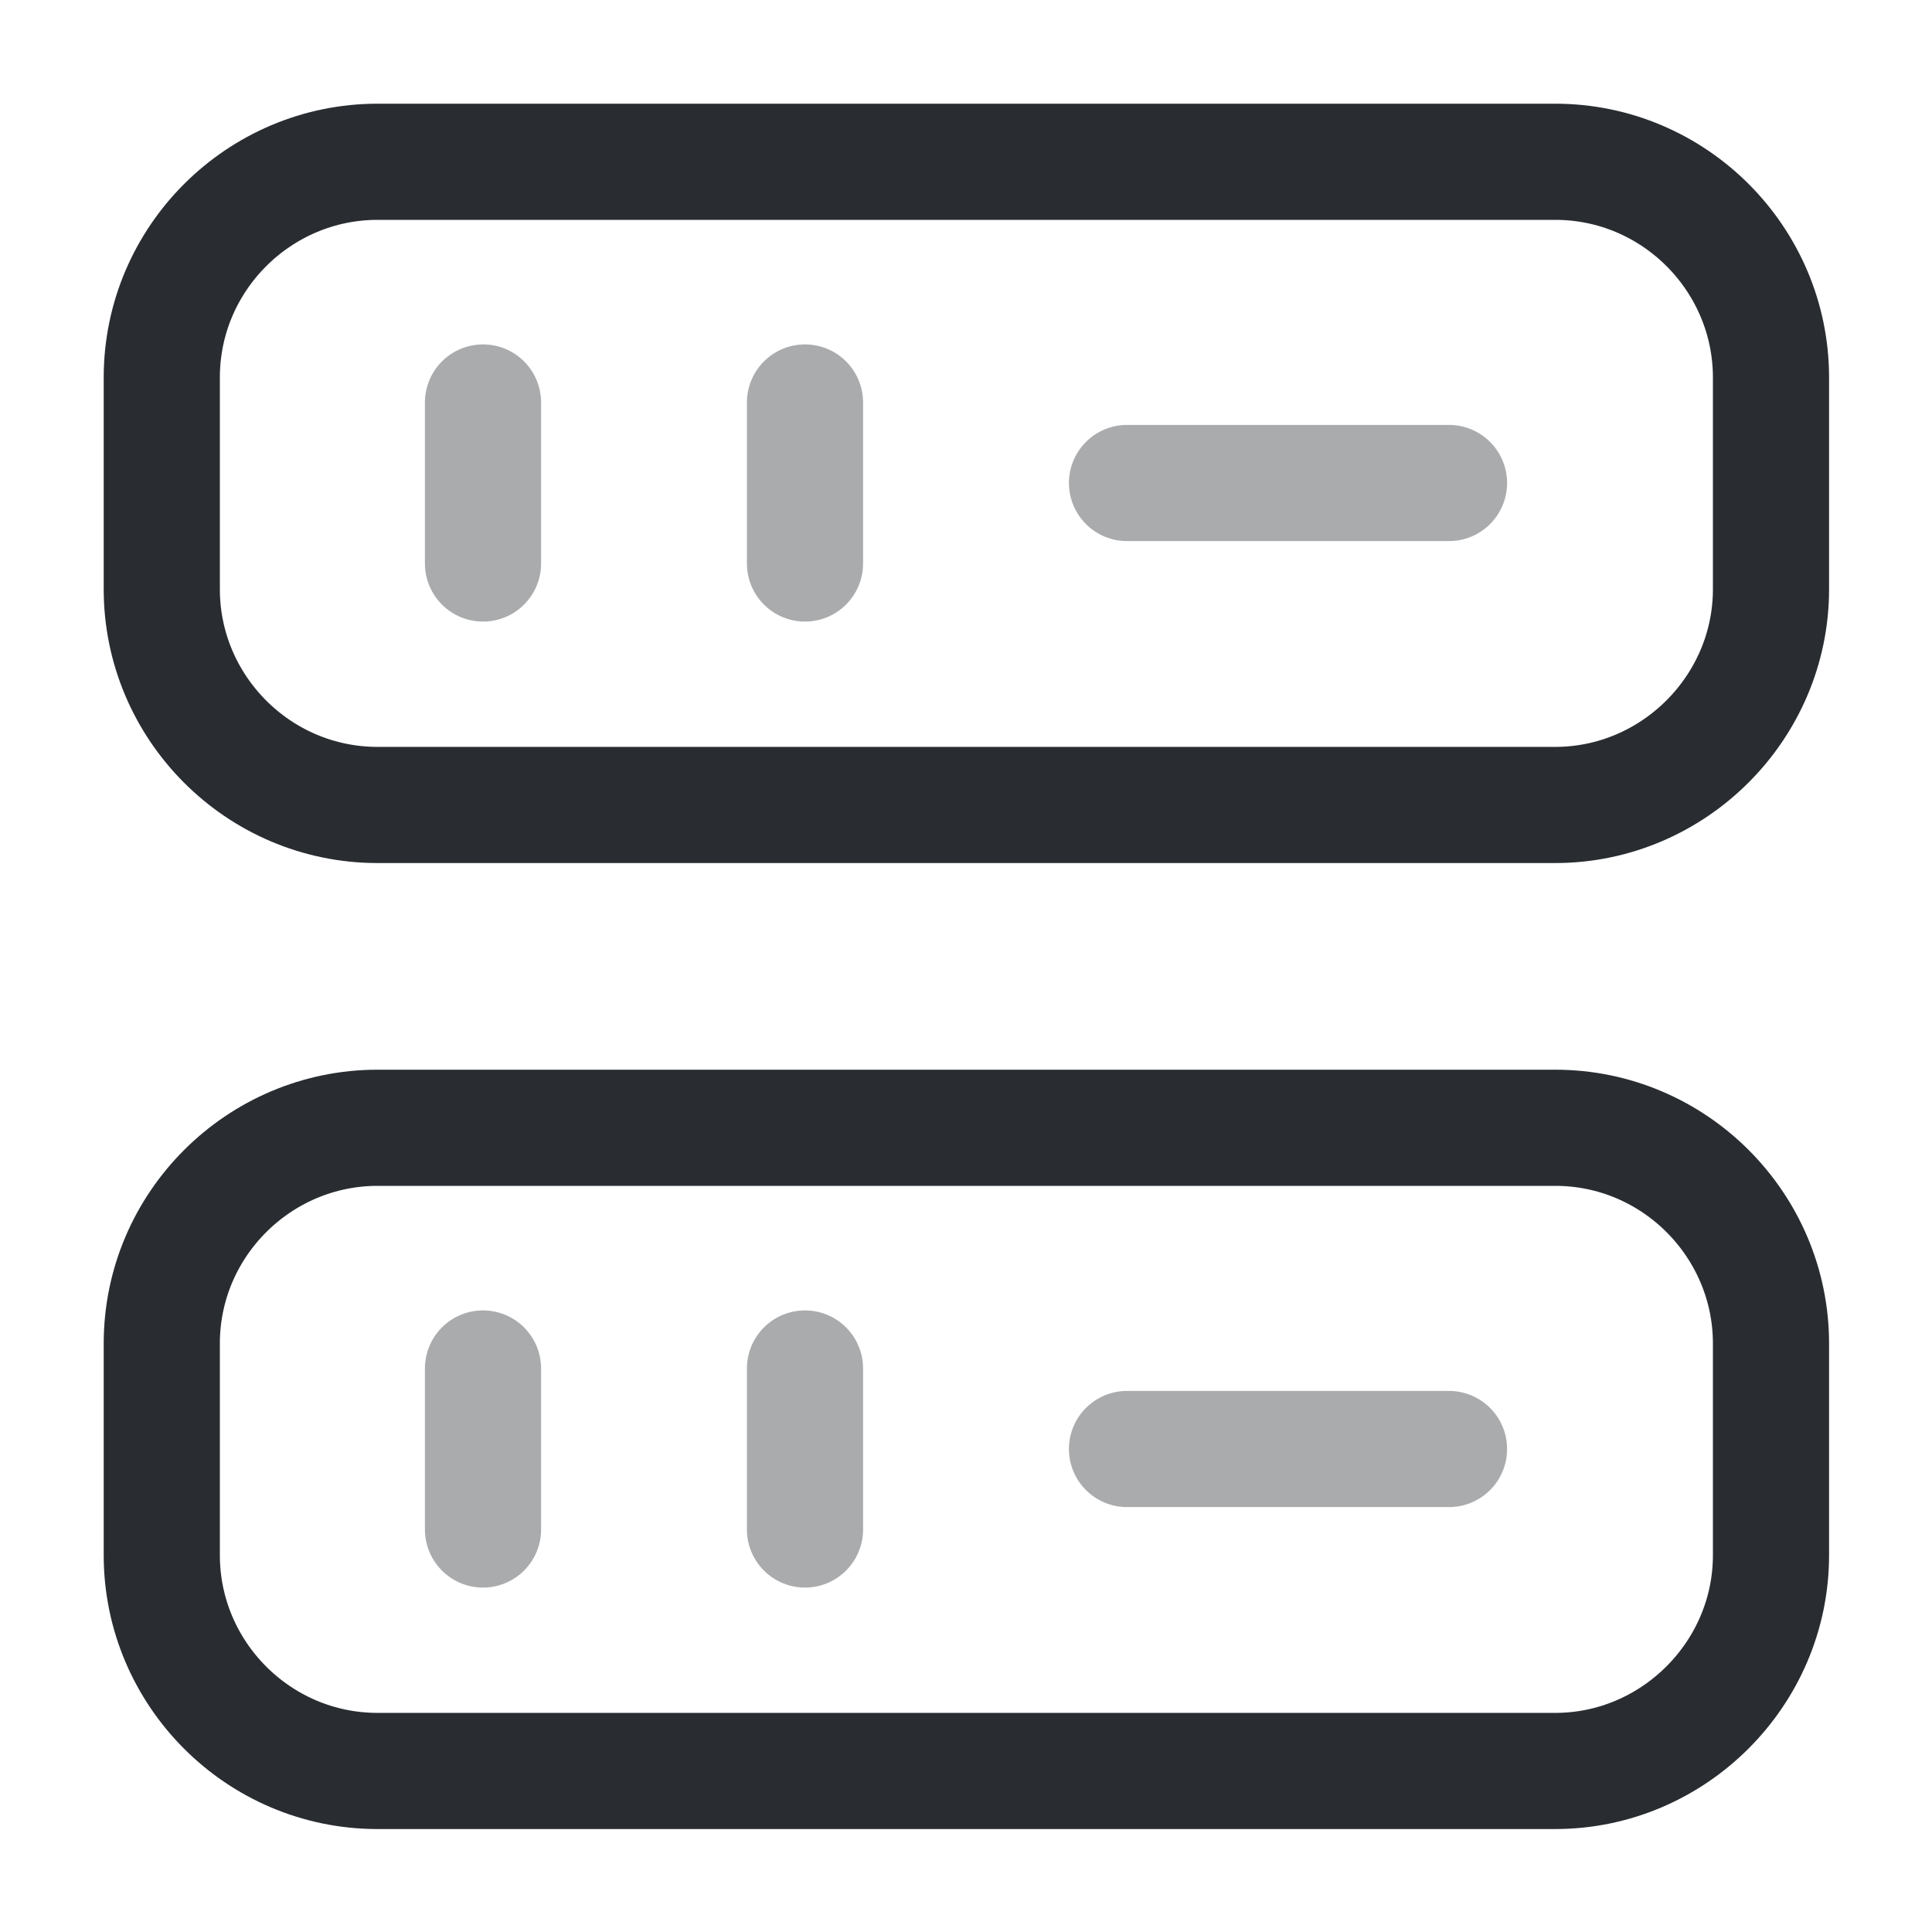 <svg width="80" height="80" viewBox="0 0 80 80" fill="none" xmlns="http://www.w3.org/2000/svg">
<path d="M64.399 33.332H15.633C10.699 33.332 6.699 29.299 6.699 24.399V15.632C6.699 10.699 10.732 6.699 15.633 6.699H64.399C69.333 6.699 73.333 10.732 73.333 15.632V24.399C73.333 29.299 69.299 33.332 64.399 33.332Z" stroke="#292D32" stroke-width="4.81" stroke-linecap="round" stroke-linejoin="round"/>
<path d="M64.399 73.332H15.633C10.699 73.332 6.699 69.299 6.699 64.399V55.632C6.699 50.699 10.732 46.699 15.633 46.699H64.399C69.333 46.699 73.333 50.732 73.333 55.632V64.399C73.333 69.299 69.299 73.332 64.399 73.332Z" stroke="#292D32" stroke-width="4.81" stroke-linecap="round" stroke-linejoin="round"/>
<path opacity="0.4" d="M20 16.666V23.333" stroke="#292D32" stroke-width="4.81" stroke-linecap="round" stroke-linejoin="round"/>
<path opacity="0.4" d="M33.333 16.666V23.333" stroke="#292D32" stroke-width="4.81" stroke-linecap="round" stroke-linejoin="round"/>
<path opacity="0.4" d="M20 56.666V63.333" stroke="#292D32" stroke-width="4.81" stroke-linecap="round" stroke-linejoin="round"/>
<path opacity="0.4" d="M33.333 56.666V63.333" stroke="#292D32" stroke-width="4.81" stroke-linecap="round" stroke-linejoin="round"/>
<path opacity="0.4" d="M46.667 20H60" stroke="#292D32" stroke-width="4.81" stroke-linecap="round" stroke-linejoin="round"/>
<path opacity="0.4" d="M46.667 60H60" stroke="#292D32" stroke-width="4.81" stroke-linecap="round" stroke-linejoin="round"/>
</svg>
